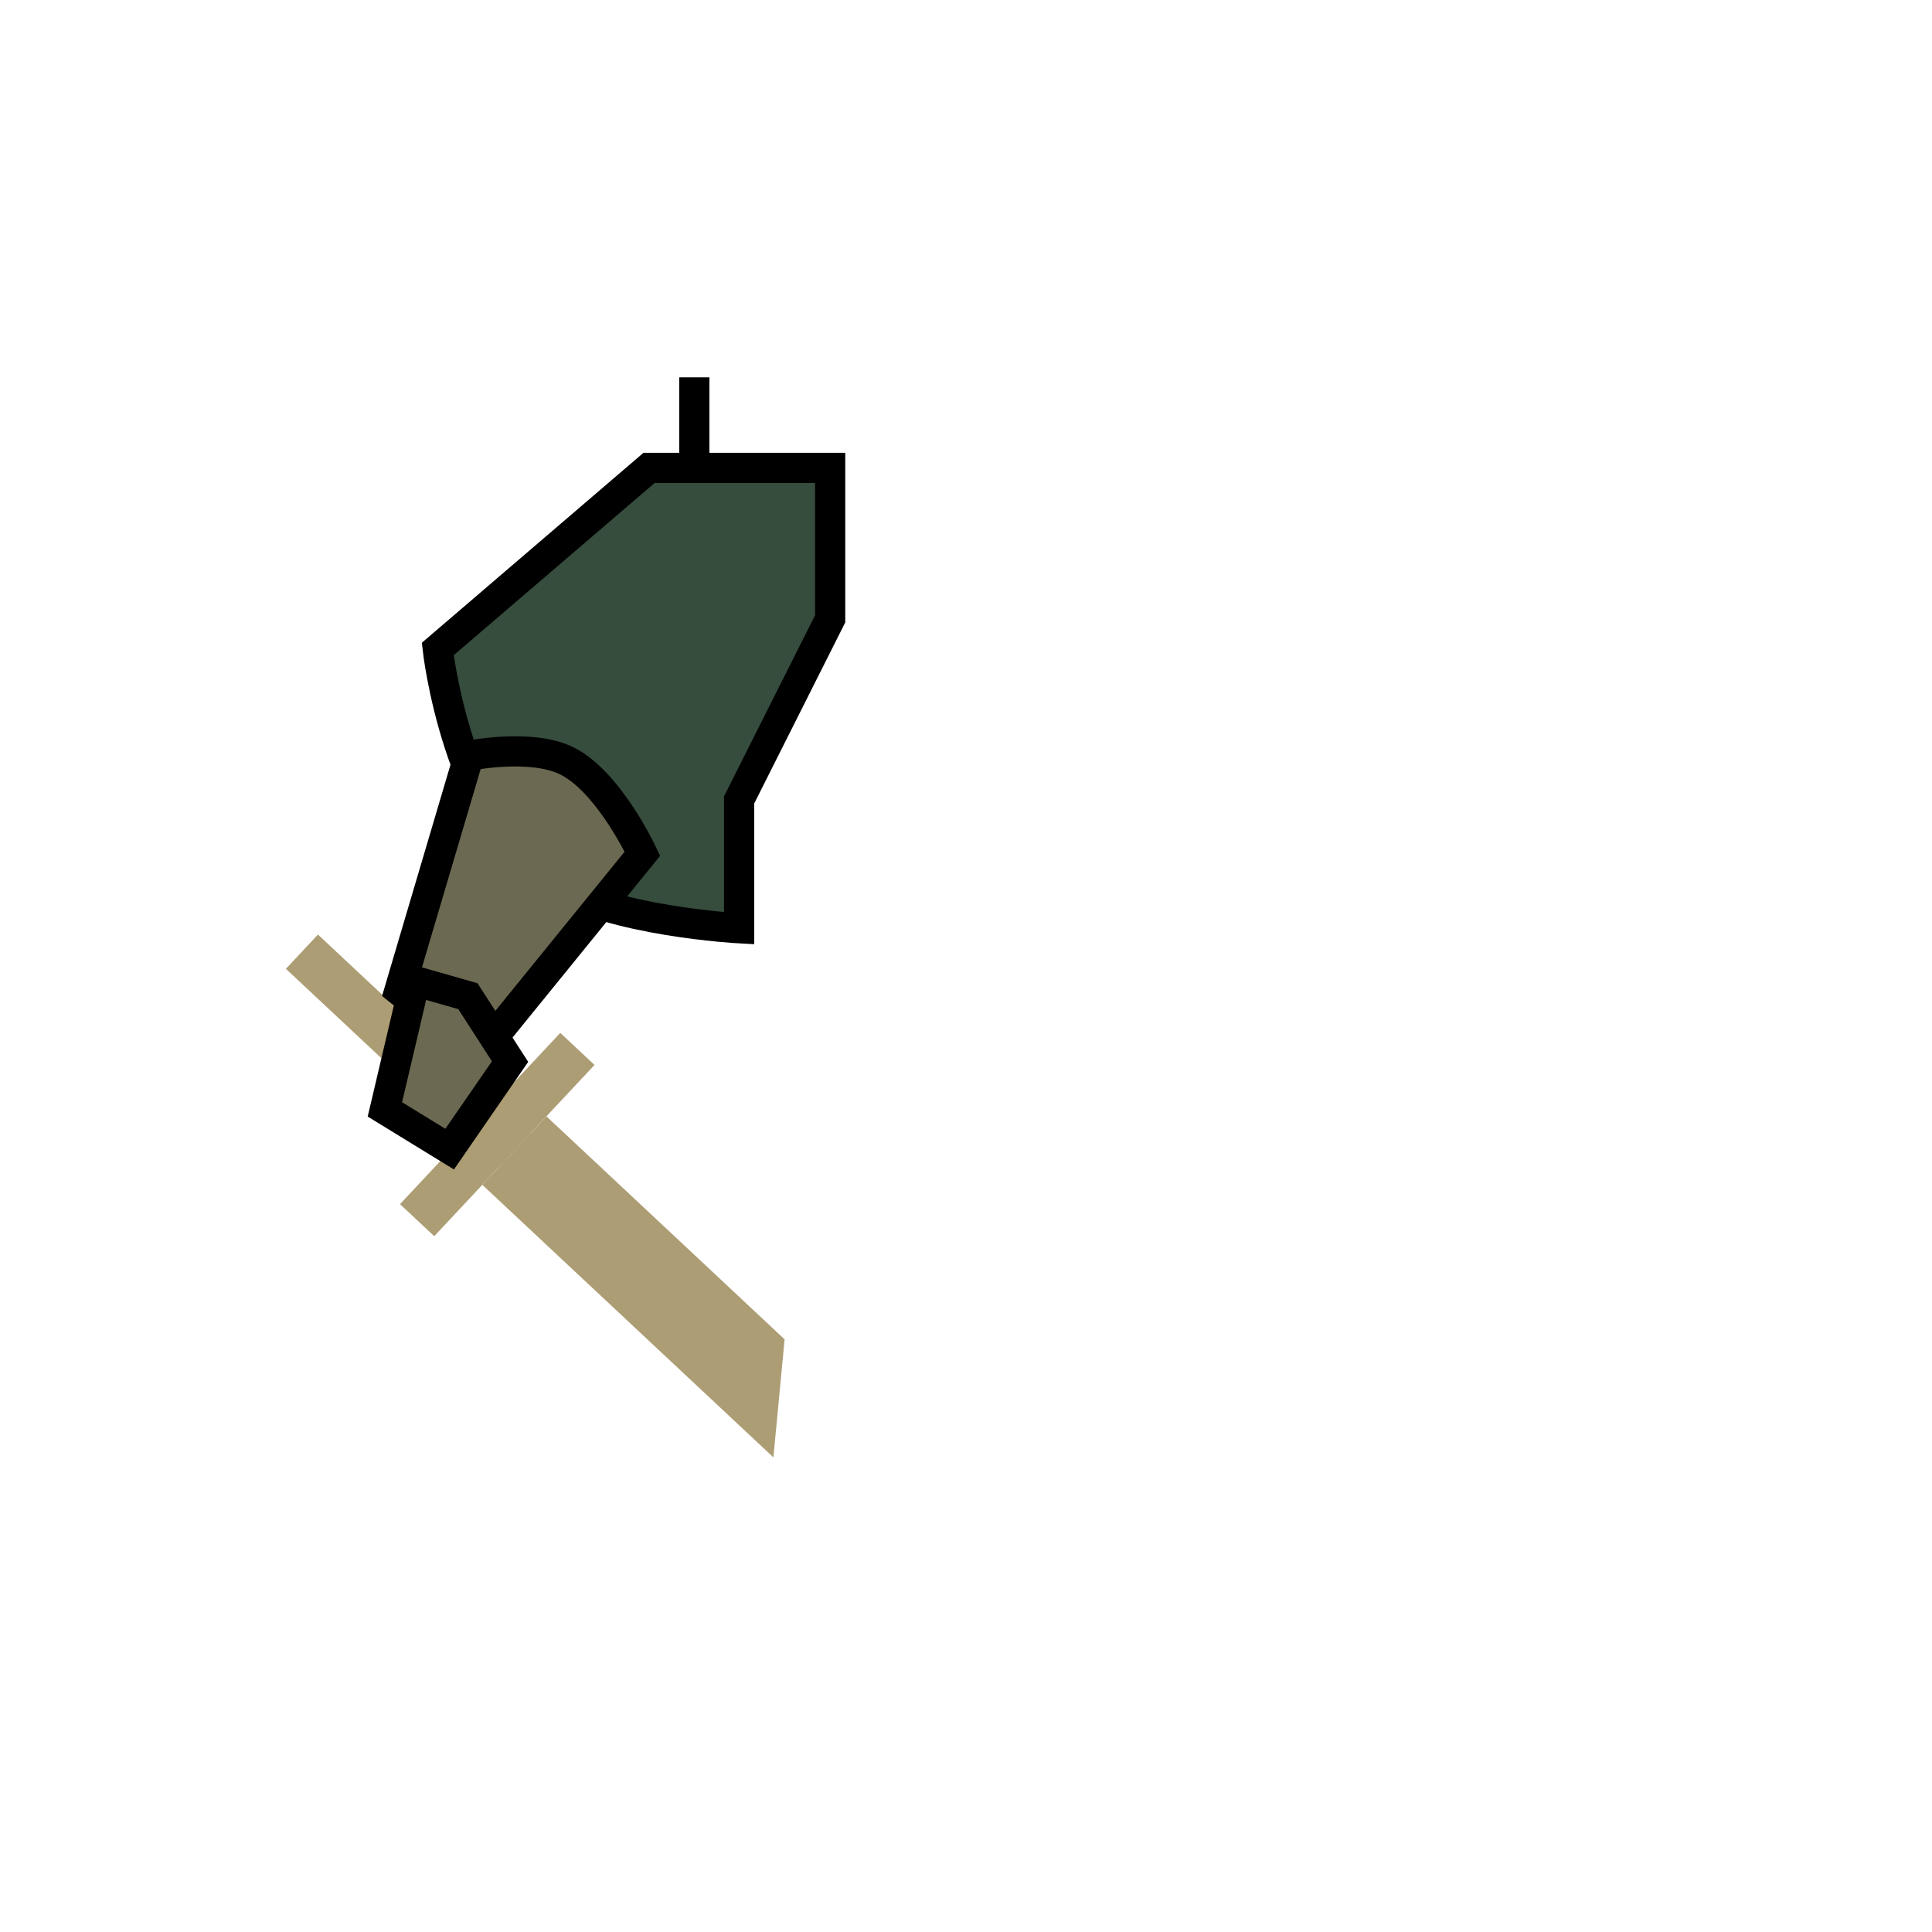 <svg width="128" height="128" viewBox="0 0 128 128" fill="none" xmlns="http://www.w3.org/2000/svg">
<path d="M36.205 73.962L31.956 78.499L51.24 96.554L51.982 88.734L36.205 73.962Z" fill="#AD9D74"/>
<rect width="3.465" height="21.497" transform="matrix(-0.613 0.655 0.655 0.613 21.065 61.917)" fill="#AD9D74"/>
<rect width="3.464" height="17.323" transform="matrix(0.655 0.613 0.613 -0.655 26.501 79.778)" fill="#AD9D74"/>
<path d="M36.5 58.5C40.505 61.044 48.967 61.5 48.967 61.5L48.967 53L55 41L55 31L47.5 31L46 31L43 31L29 43C29 43 30.296 54.558 36.5 58.5Z" fill="#364C3C"/>
<path d="M46 31L43 31L29 43C29 43 30.296 54.558 36.5 58.5C40.505 61.044 48.967 61.5 48.967 61.5L48.967 53L55 41L55 31L47.5 31L46 31ZM46 31L46 25" stroke="black" stroke-width="2"/>
<path d="M26.46 65.629L31.064 50.071C31.064 50.071 35.099 49.241 37.497 50.383C40.306 51.719 42.56 56.56 42.56 56.56L37.684 62.565L31.724 69.904L26.46 65.629Z" fill="#6C6952" stroke="black" stroke-width="2"/>
<path d="M25.5 73.5L27.5 65L31 66L33.792 70.333L31.992 72.943L29.791 76.133L25.5 73.5Z" fill="#6C6952" stroke="black" stroke-width="2"/>
</svg>
